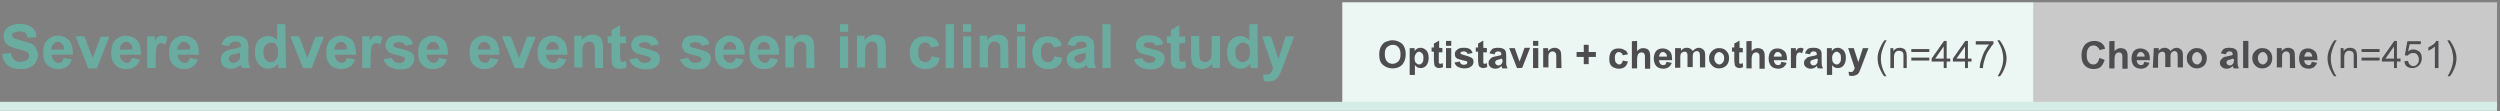 <?xml version="1.0" encoding="utf-8"?>
<!-- Generator: Adobe Illustrator 17.1.0, SVG Export Plug-In . SVG Version: 6.00 Build 0)  -->
<!DOCTYPE svg PUBLIC "-//W3C//DTD SVG 1.1//EN" "http://www.w3.org/Graphics/SVG/1.1/DTD/svg11.dtd">
<svg version="1.1" id="Layer_1" xmlns="http://www.w3.org/2000/svg" xmlns:xlink="http://www.w3.org/1999/xlink" x="0px" y="0px"
	 viewBox="0 0 764 34" enable-background="new 0 0 764 34" xml:space="preserve">
<rect x="0" y="0" width="764" height="34" fill="#808080" stroke="none"/>
<g>
	<line fill="none" x1="0" y1="31" x2="763.1" y2="31"/>
	<line fill="none" x1="0" y1="32.5" x2="621.6" y2="32.5"/>
	<line fill="none" x1="621.6" y1="29.1" x2="764" y2="29.1"/>
	<rect x="410.2" y="0.7" fill="#ECF6F2" width="211.3" height="31.9"/>
	<rect x="621.6" y="0.7" opacity="0.8" fill="#DBDBDC" enable-background="new    " width="141.5" height="31.9"/>
	<line fill="none" stroke="#D6ECE6" stroke-width="2.769" stroke-miterlimit="10" x1="0" y1="32.5" x2="763.1" y2="32.5"/>
	<g>
		<g enable-background="new    ">
			<path fill="#6BACA1" d="M0.7,16.5l2.6-0.3c0.2,0.8,0.5,1.5,0.9,2s1.1,0.7,2,0.7s1.5-0.2,2-0.6c0.5-0.4,0.7-0.8,0.7-1.3
				c0-0.3-0.1-0.6-0.3-0.8c-0.2-0.2-0.5-0.4-0.9-0.6c-0.3-0.1-1-0.3-2.2-0.6C4,14.6,3,14.2,2.3,13.7c-0.8-0.7-1.2-1.6-1.2-2.7
				c0-0.7,0.2-1.3,0.6-1.9s0.9-1,1.7-1.3C4.1,7.5,5,7.3,6,7.3c1.7,0,2.9,0.4,3.8,1.1c0.9,0.7,1.3,1.7,1.3,3l-2.7,0.1
				c-0.1-0.7-0.4-1.2-0.7-1.5C7.3,9.8,6.7,9.6,6,9.6S4.6,9.8,4.1,10c-0.2,0.1-0.4,0.4-0.4,0.7s0.1,0.6,0.4,0.8
				c0.4,0.3,1.1,0.6,2.5,0.9c1.4,0.4,2.2,0.7,2.9,0.9c0.7,0.3,1.1,0.7,1.5,1.4c0.4,0.6,0.6,1.3,0.6,2.2c0,0.7-0.2,1.5-0.7,2.2
				s-1,1.1-1.8,1.5c-0.7,0.4-1.8,0.5-2.9,0.5c-1.7,0-3-0.4-3.9-1.2C1.4,19.1,0.8,18,0.7,16.5z"/>
			<path fill="#6BACA1" d="M19.5,17.7l2.5,0.5c-0.4,0.9-0.8,1.7-1.6,2.2c-0.7,0.5-1.6,0.7-2.6,0.7c-1.7,0-2.9-0.6-3.7-1.7
				c-0.7-0.8-0.9-2-0.9-3.4c0-1.6,0.4-2.9,1.2-3.7s1.9-1.4,3.2-1.4c1.4,0,2.6,0.5,3.5,1.4c0.8,0.9,1.2,2.4,1.2,4.4h-6.5
				c0,0.7,0.2,1.3,0.7,1.8c0.5,0.5,0.9,0.7,1.5,0.7c0.4,0,0.7-0.1,1-0.4C19.1,18.6,19.3,18.2,19.5,17.7z M19.6,15.1
				c0-0.7-0.2-1.3-0.6-1.7c-0.4-0.4-0.8-0.6-1.3-0.6c-0.6,0-1,0.2-1.4,0.7c-0.4,0.5-0.6,0.9-0.6,1.7L19.6,15.1L19.6,15.1z"/>
			<path fill="#6BACA1" d="M27,20.8l-3.9-9.7h2.7l1.9,5l0.6,1.7c0.1-0.4,0.2-0.7,0.3-0.8c0.1-0.3,0.2-0.6,0.3-0.8l1.9-5h2.6
				l-3.8,9.7H27z"/>
			<path fill="#6BACA1" d="M40.3,17.7l2.5,0.5c-0.4,0.9-0.8,1.7-1.6,2.2c-0.7,0.5-1.6,0.7-2.6,0.7c-1.7,0-2.9-0.6-3.7-1.7
				c-0.7-0.8-0.9-2-0.9-3.4c0-1.6,0.4-2.9,1.2-3.7s1.9-1.4,3.2-1.4c1.4,0,2.6,0.5,3.5,1.4c0.8,0.9,1.2,2.4,1.2,4.4h-6.5
				c0,0.7,0.2,1.3,0.7,1.8c0.5,0.5,0.9,0.7,1.5,0.7c0.4,0,0.7-0.1,1-0.4C40,18.6,40.2,18.2,40.3,17.7z M40.5,15.1
				c0-0.7-0.2-1.3-0.6-1.7s-0.8-0.6-1.3-0.6c-0.6,0-1,0.2-1.4,0.7s-0.6,0.9-0.6,1.7L40.5,15.1L40.5,15.1z"/>
			<path fill="#6BACA1" d="M47.6,20.8H45v-9.7h2.3v1.4c0.4-0.7,0.7-1.1,1.1-1.3c0.3-0.2,0.7-0.3,1.1-0.3c0.6,0,1.1,0.2,1.7,0.5
				l-0.7,2.2c-0.5-0.3-0.8-0.4-1.2-0.4s-0.7,0.1-0.9,0.3c-0.3,0.2-0.5,0.6-0.6,1c-0.1,0.5-0.2,1.6-0.2,3.3L47.6,20.8L47.6,20.8z"/>
			<path fill="#6BACA1" d="M58,17.7l2.5,0.5c-0.4,0.9-0.8,1.7-1.6,2.2s-1.6,0.7-2.6,0.7c-1.7,0-2.9-0.6-3.7-1.7
				c-0.7-0.8-0.9-2-0.9-3.4c0-1.6,0.4-2.9,1.2-3.7c0.8-0.8,1.9-1.4,3.2-1.4c1.4,0,2.6,0.5,3.5,1.4c0.8,0.9,1.2,2.4,1.2,4.4h-6.5
				c0,0.7,0.2,1.3,0.7,1.8c0.5,0.5,0.9,0.7,1.5,0.7c0.4,0,0.7-0.1,1-0.4C57.7,18.5,57.9,18.2,58,17.7z M58.2,15.1
				c0-0.7-0.2-1.3-0.6-1.7c-0.4-0.4-0.8-0.6-1.4-0.6c-0.6,0-1,0.2-1.4,0.7s-0.6,0.9-0.6,1.7L58.2,15.1L58.2,15.1z"/>
			<path fill="#6BACA1" d="M70,14.1l-2.3-0.4c0.3-0.9,0.7-1.6,1.3-2.1c0.6-0.5,1.6-0.7,2.8-0.7c1.1,0,2,0.1,2.5,0.4
				c0.6,0.3,0.9,0.7,1.2,1c0.2,0.4,0.4,1.2,0.4,2.3v3c0,0.8,0,1.5,0.1,1.9c0.1,0.4,0.3,0.8,0.5,1.3H74c-0.1-0.2-0.2-0.5-0.3-0.7
				c0-0.2-0.1-0.3-0.1-0.3c-0.5,0.5-0.9,0.7-1.4,0.9s-1,0.3-1.6,0.3c-1,0-1.8-0.3-2.3-0.8c-0.6-0.6-0.8-1.2-0.8-2.1
				c0-0.6,0.1-1,0.4-1.5c0.3-0.5,0.7-0.7,1.1-1c0.5-0.2,1.1-0.5,2.1-0.6c1.2-0.2,2.1-0.5,2.5-0.7v-0.3c0-0.5-0.1-0.8-0.4-1
				c-0.3-0.2-0.7-0.3-1.4-0.3c-0.5,0-0.8,0.1-1,0.3C70.3,13.3,70.1,13.6,70,14.1z M73.4,16.1c-0.4,0.1-0.8,0.3-1.6,0.4
				c-0.7,0.1-1.2,0.3-1.4,0.5c-0.4,0.3-0.5,0.6-0.5,0.9c0,0.4,0.1,0.7,0.4,0.9c0.3,0.3,0.7,0.4,1,0.4c0.5,0,0.9-0.2,1.3-0.5
				c0.3-0.2,0.6-0.5,0.7-0.8c0.1-0.2,0.1-0.7,0.1-1.2V16.1L73.4,16.1z"/>
			<path fill="#6BACA1" d="M87.4,20.8H85v-1.4c-0.4,0.6-0.8,0.9-1.4,1.2C83.1,20.9,82.5,21,82,21c-1.1,0-2.1-0.5-2.9-1.3
				c-0.7-0.9-1.2-2.2-1.2-3.7c0-1.7,0.4-2.9,1.1-3.7s1.8-1.3,2.9-1.3c1.1,0,2.1,0.5,2.8,1.3V7.4h2.5L87.4,20.8L87.4,20.8z
				 M80.5,15.8c0,1,0.2,1.8,0.5,2.2c0.4,0.7,1,1,1.8,1c0.6,0,1.1-0.3,1.5-0.7c0.4-0.5,0.7-1.2,0.7-2.2c0-1.1-0.2-1.9-0.6-2.4
				c-0.4-0.6-0.9-0.7-1.6-0.7c-0.7,0-1.1,0.3-1.5,0.7C80.7,14.1,80.5,14.8,80.5,15.8z"/>
			<path fill="#6BACA1" d="M92.6,20.8l-3.9-9.7h2.7l1.9,5l0.6,1.7c0.2-0.4,0.2-0.7,0.3-0.8c0.1-0.3,0.2-0.6,0.3-0.8l1.9-5h2.6
				l-3.8,9.7C95,20.8,92.6,20.8,92.6,20.8z"/>
			<path fill="#6BACA1" d="M106,17.7l2.5,0.5c-0.4,0.9-0.8,1.7-1.6,2.2s-1.6,0.7-2.6,0.7c-1.7,0-2.9-0.6-3.7-1.7
				c-0.7-0.8-0.9-2-0.9-3.4c0-1.6,0.4-2.9,1.2-3.7s1.9-1.4,3.2-1.4c1.4,0,2.6,0.5,3.5,1.4c0.8,0.9,1.2,2.4,1.2,4.4h-6.5
				c0,0.7,0.2,1.3,0.7,1.8c0.4,0.5,0.9,0.7,1.5,0.7c0.4,0,0.7-0.1,1-0.4C105.7,18.5,105.8,18.2,106,17.7z M106.1,15.1
				c0-0.7-0.2-1.3-0.6-1.7s-0.8-0.6-1.3-0.6c-0.6,0-1,0.2-1.4,0.7s-0.6,0.9-0.6,1.7L106.1,15.1L106.1,15.1z"/>
			<path fill="#6BACA1" d="M113.2,20.8h-2.5v-9.7h2.3v1.4c0.4-0.7,0.7-1.1,1.1-1.3s0.7-0.3,1.1-0.3c0.6,0,1.1,0.2,1.7,0.5l-0.7,2.2
				c-0.5-0.3-0.8-0.4-1.2-0.4s-0.7,0.1-0.9,0.3c-0.3,0.2-0.5,0.6-0.6,1c-0.1,0.5-0.2,1.6-0.2,3.3L113.2,20.8L113.2,20.8z"/>
			<path fill="#6BACA1" d="M117.2,18.1l2.6-0.4c0.1,0.5,0.4,0.8,0.7,1.1c0.3,0.3,0.8,0.4,1.4,0.4c0.7,0,1.1-0.1,1.5-0.4
				c0.2-0.2,0.4-0.4,0.4-0.7c0-0.2-0.1-0.4-0.2-0.5c-0.1-0.1-0.4-0.3-0.8-0.4c-2.1-0.5-3.4-0.8-3.9-1.2c-0.7-0.6-1.1-1.2-1.1-2.2
				c0-0.8,0.4-1.6,1-2.2c0.7-0.6,1.7-0.8,3.1-0.8c1.3,0,2.3,0.2,3,0.7c0.7,0.5,1.1,1,1.3,2l-2.4,0.5c-0.1-0.4-0.3-0.7-0.6-0.8
				c-0.3-0.2-0.7-0.3-1.2-0.3c-0.7,0-1.1,0.1-1.5,0.3c-0.2,0.1-0.3,0.3-0.3,0.6c0,0.2,0.1,0.4,0.3,0.5c0.2,0.2,1,0.4,2.4,0.7
				c1.4,0.4,2.3,0.7,2.9,1.1s0.8,1.1,0.8,1.9c0,0.9-0.4,1.7-1.1,2.3c-0.7,0.7-1.9,0.9-3.3,0.9c-1.3,0-2.3-0.3-3.2-0.8
				C117.9,19.7,117.5,18.9,117.2,18.1z"/>
			<path fill="#6BACA1" d="M134.1,17.7l2.5,0.5c-0.4,0.9-0.8,1.7-1.6,2.2s-1.6,0.7-2.6,0.7c-1.7,0-2.9-0.6-3.7-1.7
				c-0.7-0.8-0.9-2-0.9-3.4c0-1.6,0.4-2.9,1.2-3.7s1.9-1.4,3.2-1.4c1.4,0,2.6,0.5,3.5,1.4c0.8,0.9,1.2,2.4,1.2,4.4h-6.5
				c0,0.7,0.2,1.3,0.7,1.8c0.5,0.5,0.9,0.7,1.5,0.7c0.4,0,0.7-0.1,1-0.4C133.9,18.5,134.1,18.2,134.1,17.7z M134.3,15.1
				c0-0.7-0.2-1.3-0.6-1.7c-0.4-0.4-0.8-0.6-1.3-0.6c-0.6,0-1,0.2-1.4,0.7c-0.4,0.5-0.6,0.9-0.6,1.7L134.3,15.1L134.3,15.1z"/>
			<path fill="#6BACA1" d="M149.8,17.7l2.5,0.5c-0.4,0.9-0.8,1.7-1.6,2.2s-1.6,0.7-2.6,0.7c-1.7,0-2.9-0.6-3.7-1.7
				c-0.7-0.8-0.9-2-0.9-3.4c0-1.6,0.4-2.9,1.2-3.7s1.9-1.4,3.2-1.4c1.4,0,2.6,0.5,3.5,1.4c0.8,0.9,1.2,2.4,1.2,4.4h-6.5
				c0,0.7,0.2,1.3,0.7,1.8c0.5,0.5,0.9,0.7,1.5,0.7c0.4,0,0.7-0.1,1-0.4C149.5,18.5,149.6,18.2,149.8,17.7z M149.9,15.1
				c0-0.7-0.2-1.3-0.6-1.7s-0.8-0.6-1.3-0.6c-0.6,0-1,0.2-1.4,0.7c-0.4,0.5-0.6,0.9-0.6,1.7L149.9,15.1L149.9,15.1z"/>
			<path fill="#6BACA1" d="M157.3,20.8l-3.9-9.7h2.7l1.9,5l0.6,1.7c0.1-0.4,0.2-0.7,0.3-0.8c0.1-0.3,0.2-0.6,0.3-0.8l1.9-5h2.6
				l-3.8,9.7C159.5,20.8,157.3,20.8,157.3,20.8z"/>
			<path fill="#6BACA1" d="M170.6,17.7l2.5,0.5c-0.4,0.9-0.8,1.7-1.6,2.2s-1.6,0.7-2.6,0.7c-1.7,0-2.9-0.6-3.7-1.7
				c-0.7-0.8-0.9-2-0.9-3.4c0-1.6,0.4-2.9,1.2-3.7s1.9-1.4,3.2-1.4c1.4,0,2.6,0.5,3.5,1.4c0.8,0.9,1.2,2.4,1.2,4.4h-6.5
				c0,0.7,0.2,1.3,0.7,1.8c0.5,0.5,0.9,0.7,1.5,0.7c0.4,0,0.7-0.1,1-0.4S170.5,18.2,170.6,17.7z M170.8,15.1c0-0.7-0.2-1.3-0.6-1.7
				s-0.8-0.6-1.3-0.6c-0.6,0-1,0.2-1.4,0.7c-0.4,0.5-0.6,0.9-0.6,1.7L170.8,15.1L170.8,15.1z"/>
			<path fill="#6BACA1" d="M184.3,20.8h-2.5v-5c0-1-0.1-1.7-0.2-2.1c-0.1-0.3-0.3-0.6-0.6-0.7s-0.6-0.3-0.9-0.3
				c-0.5,0-0.8,0.1-1.2,0.4c-0.4,0.3-0.6,0.6-0.7,0.9s-0.2,1.1-0.2,2.2v4.4h-2.5v-9.7h2.3v1.4c0.8-1.1,1.9-1.7,3.2-1.7
				c0.6,0,1.1,0.1,1.6,0.3c0.5,0.2,0.8,0.5,1,0.7s0.4,0.7,0.5,1.1c0.1,0.5,0.2,0.9,0.2,1.7L184.3,20.8L184.3,20.8z"/>
			<path fill="#6BACA1" d="M191.3,11.1v2.1h-1.8v3.9c0,0.7,0,1.2,0.1,1.4c0.1,0.2,0.1,0.3,0.2,0.3s0.3,0.1,0.5,0.1
				c0.3,0,0.6-0.1,1-0.3l0.2,2c-0.6,0.3-1.3,0.4-2.1,0.4c-0.5,0-0.8-0.1-1.2-0.2s-0.7-0.4-0.8-0.6c-0.2-0.2-0.3-0.6-0.4-1
				c-0.1-0.3-0.1-0.9-0.1-1.8v-4.2h-1.2v-2.1h1.2V9.2l2.6-1.5v3.5L191.3,11.1L191.3,11.1z"/>
			<path fill="#6BACA1" d="M192.3,18.1l2.6-0.4c0.1,0.5,0.4,0.8,0.7,1.1c0.3,0.3,0.8,0.4,1.4,0.4c0.7,0,1.1-0.1,1.5-0.4
				c0.2-0.2,0.4-0.4,0.4-0.7c0-0.2-0.1-0.4-0.2-0.5c-0.1-0.1-0.4-0.3-0.8-0.4c-2.1-0.5-3.4-0.8-3.9-1.2c-0.7-0.6-1.1-1.2-1.1-2.2
				c0-0.8,0.4-1.6,1-2.2s1.7-0.8,3.1-0.8c1.3,0,2.3,0.2,3,0.7c0.7,0.5,1.1,1,1.3,2l-2.4,0.5c-0.1-0.4-0.3-0.7-0.6-0.8
				c-0.3-0.2-0.7-0.3-1.2-0.3c-0.7,0-1.1,0.1-1.5,0.3c-0.2,0.1-0.3,0.3-0.3,0.6c0,0.2,0.1,0.4,0.3,0.5c0.2,0.2,1,0.4,2.4,0.7
				c1.4,0.4,2.3,0.7,2.9,1.1c0.6,0.5,0.8,1.1,0.8,1.9c0,0.9-0.4,1.7-1.1,2.3c-0.7,0.7-1.9,0.9-3.3,0.9c-1.3,0-2.3-0.3-3.2-0.8
				C193,19.7,192.5,18.9,192.3,18.1z"/>
			<path fill="#6BACA1" d="M207.8,18.1l2.6-0.4c0.1,0.5,0.4,0.8,0.7,1.1c0.3,0.3,0.8,0.4,1.4,0.4c0.7,0,1.1-0.1,1.5-0.4
				c0.2-0.2,0.4-0.4,0.4-0.7c0-0.2-0.1-0.4-0.2-0.5c-0.1-0.1-0.4-0.3-0.8-0.4c-2.1-0.5-3.4-0.8-3.9-1.2c-0.7-0.6-1.1-1.2-1.1-2.2
				c0-0.8,0.4-1.6,1-2.2s1.7-0.8,3.1-0.8c1.3,0,2.3,0.2,3,0.7c0.7,0.5,1.1,1,1.3,2l-2.4,0.5c-0.1-0.4-0.3-0.7-0.6-0.8
				c-0.3-0.2-0.7-0.3-1.2-0.3c-0.7,0-1.1,0.1-1.5,0.3c-0.2,0.1-0.3,0.3-0.3,0.6c0,0.2,0.1,0.4,0.3,0.5c0.2,0.2,1,0.4,2.4,0.7
				c1.4,0.4,2.3,0.7,2.9,1.1c0.6,0.5,0.8,1.1,0.8,1.9c0,0.9-0.4,1.7-1.1,2.3c-0.7,0.7-1.9,0.9-3.3,0.9c-1.3,0-2.3-0.3-3.2-0.8
				C208.6,19.7,208.1,18.9,207.8,18.1z"/>
			<path fill="#6BACA1" d="M224.8,17.7l2.5,0.5c-0.4,0.9-0.8,1.7-1.6,2.2s-1.6,0.7-2.6,0.7c-1.7,0-2.9-0.6-3.7-1.7
				c-0.7-0.8-0.9-2-0.9-3.4c0-1.6,0.4-2.9,1.2-3.7s1.9-1.4,3.2-1.4c1.4,0,2.6,0.5,3.5,1.4c0.8,0.9,1.2,2.4,1.2,4.4H221
				c0,0.7,0.2,1.3,0.7,1.8c0.5,0.5,0.9,0.7,1.5,0.7c0.4,0,0.7-0.1,1-0.4C224.5,18.5,224.7,18.2,224.8,17.7z M225,15.1
				c0-0.7-0.2-1.3-0.6-1.7c-0.4-0.4-0.8-0.6-1.3-0.6c-0.6,0-1,0.2-1.4,0.7c-0.4,0.5-0.6,0.9-0.6,1.7L225,15.1L225,15.1z"/>
			<path fill="#6BACA1" d="M235.3,17.7l2.5,0.5c-0.4,0.9-0.8,1.7-1.6,2.2c-0.7,0.5-1.6,0.7-2.6,0.7c-1.7,0-2.9-0.6-3.7-1.7
				c-0.7-0.8-0.9-2-0.9-3.4c0-1.6,0.4-2.9,1.2-3.7s1.9-1.4,3.2-1.4c1.4,0,2.6,0.5,3.5,1.4c0.8,0.9,1.2,2.4,1.2,4.4h-6.5
				c0,0.7,0.2,1.3,0.7,1.8c0.5,0.5,0.9,0.7,1.5,0.7c0.4,0,0.7-0.1,1-0.4S235.1,18.2,235.3,17.7z M235.4,15.1c0-0.7-0.2-1.3-0.6-1.7
				c-0.4-0.4-0.8-0.6-1.3-0.6c-0.6,0-1,0.2-1.4,0.7s-0.6,0.9-0.6,1.7L235.4,15.1L235.4,15.1z"/>
			<path fill="#6BACA1" d="M248.9,20.8h-2.5v-5c0-1-0.1-1.7-0.2-2.1c-0.1-0.4-0.3-0.6-0.6-0.7c-0.3-0.2-0.6-0.3-0.9-0.3
				c-0.5,0-0.8,0.1-1.2,0.4c-0.4,0.3-0.6,0.6-0.7,0.9c-0.2,0.4-0.2,1.1-0.2,2.2v4.4H240v-9.7h2.3v1.4c0.8-1.1,1.9-1.7,3.2-1.7
				c0.6,0,1.1,0.1,1.6,0.3c0.5,0.2,0.8,0.5,1,0.7c0.2,0.3,0.4,0.7,0.5,1.1c0.1,0.4,0.2,0.9,0.2,1.7L248.9,20.8L248.9,20.8z"/>
			<path fill="#6BACA1" d="M256.7,9.8V7.4h2.5v2.3H256.7z M256.7,20.8v-9.7h2.5v9.7H256.7z"/>
			<path fill="#6BACA1" d="M270.7,20.8h-2.5v-5c0-1-0.1-1.7-0.2-2.1c-0.1-0.4-0.3-0.6-0.6-0.7c-0.3-0.2-0.6-0.3-0.9-0.3
				c-0.5,0-0.8,0.1-1.2,0.4c-0.4,0.3-0.6,0.6-0.7,0.9s-0.2,1.1-0.2,2.2v4.4h-2.5v-9.7h2.3v1.4c0.8-1.1,1.9-1.7,3.2-1.7
				c0.6,0,1.1,0.1,1.6,0.3c0.5,0.2,0.8,0.5,1,0.7s0.4,0.7,0.5,1.1c0.1,0.4,0.2,0.9,0.2,1.7L270.7,20.8L270.7,20.8z"/>
			<path fill="#6BACA1" d="M287,14l-2.5,0.5c-0.1-0.5-0.3-0.8-0.6-1.1s-0.7-0.4-1.2-0.4c-0.7,0-1.1,0.2-1.5,0.7s-0.6,1.2-0.6,2.2
				c0,1.1,0.2,2,0.6,2.4s0.9,0.7,1.6,0.7c0.5,0,0.8-0.1,1.2-0.4c0.4-0.3,0.6-0.7,0.7-1.4l2.5,0.5c-0.3,1.1-0.7,2.1-1.5,2.6
				c-0.7,0.6-1.8,0.8-3,0.8c-1.4,0-2.5-0.5-3.4-1.3c-0.8-0.9-1.3-2.2-1.3-3.7s0.5-2.8,1.3-3.7c0.8-0.9,2-1.3,3.5-1.3
				c1.2,0,2.2,0.3,2.8,0.7C286.3,12.3,286.8,12.9,287,14z"/>
			<path fill="#6BACA1" d="M289,20.8V7.4h2.5v13.4H289z"/>
			<path fill="#6BACA1" d="M294.3,9.8V7.4h2.5v2.3H294.3z M294.3,20.8v-9.7h2.5v9.7H294.3z"/>
			<path fill="#6BACA1" d="M308.2,20.8h-2.5v-5c0-1-0.1-1.7-0.2-2.1c-0.1-0.4-0.3-0.6-0.6-0.7c-0.3-0.2-0.6-0.3-0.9-0.3
				c-0.5,0-0.8,0.1-1.2,0.4c-0.4,0.3-0.6,0.6-0.7,0.9s-0.2,1.1-0.2,2.2v4.4h-2.5v-9.7h2.3v1.4c0.8-1.1,1.9-1.7,3.2-1.7
				c0.6,0,1.1,0.1,1.6,0.3c0.5,0.2,0.8,0.5,1,0.7s0.4,0.7,0.5,1.1c0.1,0.4,0.1,0.9,0.1,1.7L308.2,20.8L308.2,20.8z"/>
			<path fill="#6BACA1" d="M310.8,9.8V7.4h2.5v2.3H310.8z M310.8,20.8v-9.7h2.5v9.7H310.8z"/>
			<path fill="#6BACA1" d="M324.5,14l-2.5,0.5c-0.1-0.5-0.3-0.8-0.6-1.1c-0.3-0.3-0.7-0.4-1.2-0.4c-0.7,0-1.1,0.2-1.5,0.7
				c-0.4,0.5-0.6,1.2-0.6,2.2c0,1.1,0.2,2,0.6,2.4c0.4,0.5,0.9,0.7,1.6,0.7c0.5,0,0.8-0.1,1.2-0.4c0.4-0.3,0.6-0.7,0.7-1.4l2.5,0.5
				c-0.3,1.1-0.7,2.1-1.5,2.6c-0.7,0.6-1.8,0.8-3,0.8c-1.4,0-2.5-0.5-3.4-1.3c-0.8-0.9-1.3-2.2-1.3-3.7s0.5-2.8,1.3-3.7
				c0.8-0.9,2-1.3,3.5-1.3c1.2,0,2.2,0.3,2.8,0.7C323.8,12.3,324.3,12.9,324.5,14z"/>
			<path fill="#6BACA1" d="M328.5,14.1l-2.3-0.4c0.3-0.9,0.7-1.6,1.3-2.1c0.6-0.5,1.6-0.7,2.8-0.7c1.1,0,2,0.1,2.5,0.4
				s0.9,0.7,1.2,1c0.2,0.4,0.4,1.2,0.4,2.3v3c0,0.8,0,1.5,0.1,1.9c0.1,0.4,0.3,0.8,0.5,1.3h-2.5c-0.1-0.2-0.2-0.5-0.3-0.7
				c0-0.2-0.1-0.3-0.1-0.3c-0.5,0.5-0.9,0.7-1.4,0.9s-1,0.3-1.6,0.3c-1,0-1.8-0.3-2.3-0.8c-0.6-0.6-0.8-1.2-0.8-2.1
				c0-0.6,0.1-1,0.4-1.5c0.3-0.5,0.7-0.7,1.1-1c0.5-0.2,1.1-0.5,2.1-0.6c1.2-0.2,2.1-0.5,2.5-0.7v-0.3c0-0.5-0.1-0.8-0.4-1
				c-0.3-0.2-0.7-0.3-1.4-0.3c-0.5,0-0.8,0.1-1,0.3C328.8,13.3,328.6,13.6,328.5,14.1z M331.8,16.1c-0.4,0.1-0.8,0.3-1.6,0.4
				c-0.7,0.2-1.2,0.3-1.4,0.5c-0.4,0.3-0.5,0.6-0.5,0.9c0,0.4,0.1,0.7,0.4,0.9c0.3,0.3,0.7,0.4,1,0.4c0.5,0,0.9-0.2,1.3-0.5
				c0.3-0.2,0.6-0.5,0.7-0.8c0.1-0.2,0.1-0.7,0.1-1.2V16.1L331.8,16.1z"/>
			<path fill="#6BACA1" d="M336.9,20.8V7.4h2.5v13.4H336.9z"/>
			<path fill="#6BACA1" d="M346.5,18.1l2.6-0.4c0.1,0.5,0.4,0.8,0.7,1.1c0.4,0.3,0.8,0.4,1.4,0.4c0.7,0,1.1-0.1,1.5-0.4
				c0.2-0.2,0.4-0.4,0.4-0.7c0-0.2-0.1-0.4-0.2-0.5s-0.4-0.3-0.8-0.4c-2.1-0.5-3.4-0.8-3.9-1.2c-0.7-0.6-1.1-1.2-1.1-2.2
				c0-0.8,0.4-1.6,1-2.2c0.7-0.6,1.7-0.8,3.1-0.8c1.3,0,2.3,0.2,3,0.7c0.7,0.5,1.1,1,1.3,2l-2.4,0.5c-0.1-0.4-0.3-0.7-0.6-0.8
				c-0.3-0.2-0.7-0.3-1.2-0.3c-0.7,0-1.1,0.1-1.5,0.3c-0.2,0.1-0.3,0.3-0.3,0.6c0,0.2,0.1,0.4,0.3,0.5c0.2,0.2,1,0.4,2.4,0.7
				c1.4,0.3,2.3,0.7,2.9,1.1c0.6,0.5,0.8,1.1,0.8,1.9c0,0.9-0.4,1.7-1.1,2.3s-1.9,0.9-3.3,0.9c-1.3,0-2.3-0.3-3.2-0.8
				C347.2,19.7,346.7,18.9,346.5,18.1z"/>
			<path fill="#6BACA1" d="M362.2,11.1v2.1h-1.8v3.9c0,0.7,0,1.2,0.1,1.4c0.1,0.2,0.1,0.3,0.2,0.3s0.3,0.1,0.5,0.1
				c0.3,0,0.6-0.1,1-0.3l0.2,2c-0.6,0.3-1.3,0.4-2.1,0.4c-0.5,0-0.8-0.1-1.2-0.2c-0.4-0.2-0.7-0.4-0.8-0.6c-0.2-0.3-0.3-0.6-0.4-1
				c-0.1-0.3-0.1-0.9-0.1-1.8v-4.2h-1.2v-2.1h1.2V9.2l2.6-1.5v3.5L362.2,11.1L362.2,11.1z"/>
			<path fill="#6BACA1" d="M370.5,20.8v-1.4c-0.4,0.6-0.8,0.9-1.4,1.2c-0.6,0.3-1.2,0.5-1.8,0.5c-0.7,0-1.2-0.2-1.8-0.5
				c-0.6-0.3-0.9-0.7-1.1-1.2c-0.2-0.6-0.4-1.2-0.4-2.2v-6.2h2.5v4.5c0,1.4,0.1,2.2,0.2,2.5c0.1,0.3,0.3,0.6,0.6,0.7
				c0.3,0.2,0.6,0.3,0.9,0.3c0.5,0,0.8-0.1,1.2-0.4s0.6-0.6,0.7-0.9c0.1-0.4,0.2-1.2,0.2-2.6v-4.1h2.5v9.7L370.5,20.8L370.5,20.8z"
				/>
			<path fill="#6BACA1" d="M384.4,20.8h-2.3v-1.4c-0.4,0.6-0.8,0.9-1.4,1.2c-0.6,0.3-1.1,0.4-1.6,0.4c-1.1,0-2.1-0.5-2.9-1.3
				c-0.8-0.9-1.2-2.2-1.2-3.7c0-1.7,0.4-2.9,1.1-3.7c0.7-0.8,1.8-1.3,2.9-1.3c1.1,0,2.1,0.5,2.8,1.3V7.4h2.5L384.4,20.8L384.4,20.8z
				 M377.5,15.8c0,1,0.1,1.8,0.5,2.2c0.4,0.7,1,1,1.8,1c0.6,0,1.1-0.3,1.5-0.7c0.4-0.5,0.7-1.2,0.7-2.2c0-1.1-0.2-1.9-0.6-2.4
				c-0.4-0.5-0.9-0.7-1.5-0.7c-0.7,0-1.1,0.3-1.5,0.7C377.8,14.1,377.5,14.8,377.5,15.8z"/>
			<path fill="#6BACA1" d="M385.7,11.1h2.7l2.3,6.9l2.2-6.9h2.6l-3.5,9.4l-0.7,1.7c-0.2,0.6-0.5,1-0.7,1.3s-0.5,0.6-0.7,0.7
				c-0.3,0.2-0.6,0.4-0.9,0.5s-0.8,0.2-1.3,0.2s-0.9-0.1-1.5-0.2l-0.2-2c0.4,0.1,0.7,0.1,1.1,0.1c0.6,0,1-0.2,1.3-0.6
				c0.3-0.4,0.5-0.8,0.7-1.3L385.7,11.1z"/>
		</g>
	</g>
	<g enable-background="new    ">
		<path fill="#4D4D4F" d="M421.5,16.7c0-0.8,0.1-1.6,0.4-2.2c0.2-0.5,0.5-0.8,0.7-1.1c0.4-0.4,0.7-0.6,1.1-0.7
			c0.6-0.2,1.1-0.4,1.8-0.4c1.2,0,2.2,0.4,3,1.1c0.7,0.7,1.1,1.8,1.1,3.2c0,1.3-0.4,2.4-1.1,3.2c-0.7,0.7-1.7,1.1-2.9,1.1
			c-1.2,0-2.2-0.4-3-1.1C421.7,19,421.5,18,421.5,16.7z M423.2,16.6c0,0.9,0.2,1.7,0.7,2.2s1,0.7,1.7,0.7c0.7,0,1.2-0.3,1.7-0.7
			c0.5-0.5,0.7-1.2,0.7-2.2s-0.2-1.7-0.7-2.2c-0.4-0.5-0.9-0.7-1.7-0.7c-0.7,0-1.2,0.3-1.7,0.7C423.3,14.9,423.2,15.7,423.2,16.6z"
			/>
		<path fill="#4D4D4F" d="M430.8,14.7h1.5v0.9c0.2-0.3,0.5-0.6,0.7-0.7c0.4-0.2,0.7-0.3,1.1-0.3c0.7,0,1.3,0.3,1.8,0.8
			c0.5,0.6,0.7,1.3,0.7,2.3s-0.3,1.8-0.7,2.3c-0.5,0.6-1.1,0.8-1.8,0.8c-0.4,0-0.7-0.1-0.9-0.2s-0.6-0.4-0.8-0.7v3h-1.6V14.7z
			 M432.3,17.7c0,0.7,0.1,1.2,0.4,1.5c0.3,0.3,0.6,0.5,1,0.5c0.4,0,0.7-0.2,0.9-0.5c0.3-0.3,0.4-0.7,0.4-1.5c0-0.7-0.1-1.1-0.4-1.4
			c-0.3-0.3-0.6-0.5-0.9-0.5c-0.4,0-0.7,0.2-0.9,0.5C432.5,16.7,432.3,17.1,432.3,17.7z"/>
		<path fill="#4D4D4F" d="M440.8,14.7V16h-1.1v2.4c0,0.5,0,0.7,0,0.8s0.1,0.2,0.2,0.2c0.1,0.1,0.2,0.1,0.3,0.1
			c0.2,0,0.4-0.1,0.7-0.2l0.1,1.2c-0.4,0.2-0.8,0.3-1.3,0.3c-0.3,0-0.6-0.1-0.7-0.2c-0.2-0.1-0.4-0.2-0.5-0.4
			c-0.1-0.2-0.2-0.4-0.2-0.7c0-0.2-0.1-0.6-0.1-1.1v-2.6h-0.7v-1.3h0.7v-1.2l1.6-0.9v2.2L440.8,14.7L440.8,14.7z"/>
		<path fill="#4D4D4F" d="M441.9,14v-1.5h1.6V14H441.9z M441.9,20.8v-6.1h1.6v6.1H441.9z"/>
		<path fill="#4D4D4F" d="M444.5,19.1l1.6-0.3c0.1,0.3,0.2,0.6,0.4,0.7c0.2,0.2,0.5,0.3,0.8,0.3s0.7-0.1,0.9-0.2
			c0.1-0.1,0.2-0.3,0.2-0.5c0-0.1,0-0.2-0.1-0.3s-0.3-0.2-0.6-0.2c-1.3-0.3-2.2-0.6-2.4-0.7c-0.5-0.3-0.7-0.7-0.7-1.4
			c0-0.6,0.2-0.9,0.7-1.3c0.4-0.4,1-0.6,2-0.6c0.8,0,1.4,0.1,1.9,0.4c0.4,0.3,0.7,0.7,0.8,1.2l-1.5,0.3c-0.1-0.3-0.2-0.4-0.4-0.6
			c-0.2-0.1-0.5-0.2-0.7-0.2c-0.5,0-0.7,0.1-0.9,0.2c-0.1,0.1-0.2,0.2-0.2,0.3c0,0.1,0.1,0.2,0.2,0.3c0.2,0.1,0.7,0.3,1.5,0.5
			c0.8,0.2,1.4,0.5,1.8,0.7c0.4,0.3,0.5,0.7,0.5,1.2c0,0.6-0.2,1-0.7,1.4c-0.5,0.4-1.1,0.6-2.1,0.6c-0.8,0-1.5-0.2-2-0.5
			C445,20.2,444.7,19.7,444.5,19.1z"/>
		<path fill="#4D4D4F" d="M454.4,14.7V16h-1.1v2.4c0,0.5,0,0.7,0,0.8s0.1,0.2,0.1,0.2c0.1,0.1,0.2,0.1,0.3,0.1
			c0.2,0,0.4-0.1,0.7-0.2l0.1,1.2c-0.4,0.2-0.8,0.3-1.3,0.3c-0.3,0-0.6-0.1-0.7-0.2c-0.2-0.1-0.4-0.2-0.5-0.4
			c-0.1-0.2-0.2-0.4-0.2-0.7c0-0.2-0.1-0.6-0.1-1.1v-2.6h-0.7v-1.3h0.7v-1.2l1.6-0.9v2.2L454.4,14.7L454.4,14.7z"/>
		<path fill="#4D4D4F" d="M456.7,16.6l-1.5-0.3c0.2-0.6,0.5-1,0.8-1.3c0.4-0.3,1-0.4,1.8-0.4c0.7,0,1.2,0.1,1.6,0.3
			c0.4,0.2,0.6,0.4,0.7,0.7c0.1,0.3,0.2,0.7,0.2,1.4v1.9c0,0.6,0,0.9,0.1,1.2c0.1,0.3,0.2,0.6,0.3,0.8h-1.6c0-0.1-0.1-0.3-0.2-0.5
			c0-0.1,0-0.2-0.1-0.2c-0.3,0.3-0.6,0.5-0.8,0.6c-0.3,0.1-0.7,0.2-1,0.2c-0.7,0-1.1-0.2-1.5-0.5c-0.4-0.4-0.6-0.7-0.6-1.3
			c0-0.4,0.1-0.7,0.3-0.9c0.2-0.3,0.4-0.5,0.7-0.7c0.3-0.2,0.7-0.3,1.3-0.4c0.7-0.1,1.3-0.3,1.6-0.4v-0.2c0-0.3-0.1-0.6-0.2-0.7
			c-0.2-0.1-0.5-0.2-0.8-0.2c-0.3,0-0.5,0.1-0.7,0.2C456.9,16.1,456.8,16.3,456.7,16.6z M458.9,17.9c-0.2,0.1-0.6,0.2-0.9,0.3
			c-0.5,0.1-0.7,0.2-0.8,0.3c-0.2,0.2-0.3,0.4-0.3,0.6c0,0.2,0.1,0.4,0.3,0.6c0.2,0.2,0.4,0.3,0.7,0.3c0.3,0,0.6-0.1,0.8-0.3
			c0.2-0.2,0.3-0.3,0.4-0.6c0-0.1,0.1-0.4,0.1-0.7L458.9,17.9L458.9,17.9z"/>
		<path fill="#4D4D4F" d="M463.6,20.8l-2.4-6.1h1.7l1.1,3.1l0.4,1c0.1-0.3,0.2-0.5,0.2-0.6c0.1-0.2,0.1-0.4,0.2-0.5l1.1-3.1h1.7
			l-2.4,6.1C465.1,20.8,463.6,20.8,463.6,20.8z"/>
		<path fill="#4D4D4F" d="M468.5,14v-1.5h1.6V14H468.5z M468.5,20.8v-6.1h1.6v6.1H468.5z"/>
		<path fill="#4D4D4F" d="M477.2,20.8h-1.6v-3.1c0-0.7,0-1-0.1-1.3c-0.1-0.2-0.2-0.4-0.4-0.5c-0.2-0.1-0.4-0.2-0.6-0.2
			c-0.3,0-0.6,0.1-0.7,0.2c-0.2,0.2-0.4,0.4-0.5,0.6c-0.1,0.3-0.1,0.7-0.1,1.4v2.7h-1.6v-5.9h1.5v0.9c0.6-0.7,1.2-1,2-1
			c0.4,0,0.7,0.1,0.9,0.2c0.3,0.1,0.5,0.3,0.7,0.5c0.2,0.2,0.3,0.5,0.3,0.7c0.1,0.3,0.1,0.6,0.1,1L477.2,20.8L477.2,20.8z"/>
		<path fill="#4D4D4F" d="M484,19.6v-2.2h-2.2v-1.5h2.2v-2.2h1.5v2.2h2.2v1.5h-2.2v2.2C485.4,19.6,484,19.6,484,19.6z"/>
		<path fill="#4D4D4F" d="M497.5,16.6l-1.6,0.3c-0.1-0.3-0.2-0.6-0.4-0.7c-0.2-0.2-0.5-0.3-0.7-0.3c-0.4,0-0.7,0.1-0.9,0.4
			c-0.3,0.3-0.4,0.7-0.4,1.4c0,0.7,0.1,1.2,0.4,1.5c0.3,0.3,0.6,0.5,0.9,0.5c0.3,0,0.6-0.1,0.7-0.3s0.4-0.5,0.4-0.9l1.6,0.3
			c-0.2,0.7-0.5,1.3-0.9,1.6c-0.5,0.4-1.1,0.6-1.9,0.6c-0.8,0-1.6-0.3-2.2-0.8c-0.6-0.6-0.7-1.3-0.7-2.3s0.3-1.8,0.7-2.3
			c0.6-0.6,1.2-0.8,2.2-0.8c0.7,0,1.3,0.2,1.8,0.5C496.9,15.4,497.3,15.9,497.5,16.6z"/>
		<path fill="#4D4D4F" d="M500.3,12.5v3.1c0.6-0.6,1.1-0.9,1.9-0.9c0.4,0,0.7,0.1,1,0.2c0.3,0.1,0.6,0.3,0.7,0.6
			c0.2,0.2,0.3,0.5,0.3,0.7c0.1,0.3,0.1,0.7,0.1,1.2v3.6h-1.6v-3.2c0-0.7,0-1-0.1-1.2c-0.1-0.2-0.2-0.3-0.3-0.4
			c-0.2-0.1-0.4-0.2-0.6-0.2c-0.3,0-0.5,0.1-0.7,0.2c-0.2,0.1-0.4,0.3-0.5,0.6s-0.2,0.7-0.2,1.1v3h-1.6v-8.3L500.3,12.5L500.3,12.5z
			"/>
		<path fill="#4D4D4F" d="M509.3,18.9l1.6,0.3c-0.2,0.6-0.6,1-0.9,1.3c-0.5,0.3-1,0.5-1.7,0.5c-1,0-1.9-0.4-2.3-1
			c-0.4-0.6-0.6-1.2-0.6-2.1c0-1,0.3-1.8,0.7-2.3c0.6-0.6,1.2-0.8,2-0.8c0.9,0,1.6,0.3,2.2,0.9c0.6,0.6,0.7,1.5,0.7,2.7h-4
			c0,0.5,0.2,0.8,0.4,1.1c0.2,0.3,0.6,0.4,0.9,0.4c0.3,0,0.5-0.1,0.7-0.2C509.1,19.4,509.2,19.2,509.3,18.9z M509.4,17.3
			c0-0.5-0.1-0.8-0.4-1c-0.2-0.3-0.5-0.4-0.8-0.4s-0.7,0.1-0.8,0.4c-0.2,0.3-0.4,0.6-0.4,1H509.4L509.4,17.3z"/>
		<path fill="#4D4D4F" d="M512.2,14.7h1.5v0.8c0.6-0.7,1.1-0.9,1.9-0.9c0.4,0,0.7,0.1,1,0.3c0.3,0.2,0.6,0.4,0.7,0.7
			c0.3-0.3,0.6-0.6,0.8-0.7c0.3-0.2,0.7-0.3,1-0.3c0.5,0,0.8,0.1,1.1,0.3c0.3,0.2,0.6,0.5,0.7,0.7c0.1,0.3,0.2,0.7,0.2,1.2v3.8h-1.6
			v-3.5c0-0.6-0.1-1-0.2-1.1c-0.2-0.2-0.4-0.4-0.7-0.4c-0.2,0-0.5,0.1-0.7,0.2c-0.2,0.1-0.4,0.4-0.5,0.6c-0.1,0.3-0.1,0.7-0.1,1.2
			v2.9h-1.6v-3.1c0-0.6,0-0.9-0.1-1.1c-0.1-0.2-0.2-0.3-0.3-0.4c-0.1-0.1-0.3-0.1-0.5-0.1c-0.3,0-0.5,0.1-0.7,0.2s-0.4,0.3-0.5,0.6
			c-0.1,0.3-0.1,0.7-0.1,1.2v2.9h-1.6V14.7L512.2,14.7z"/>
		<path fill="#4D4D4F" d="M522.3,17.7c0-0.6,0.1-1,0.4-1.5c0.3-0.5,0.7-0.8,1.1-1.1c0.5-0.3,1-0.4,1.6-0.4c0.9,0,1.7,0.3,2.2,0.9
			c0.6,0.6,0.8,1.3,0.8,2.2c0,0.9-0.3,1.7-0.8,2.2s-1.3,0.9-2.2,0.9c-0.6,0-1.1-0.1-1.6-0.4c-0.5-0.3-0.8-0.7-1.1-1.1
			C522.4,19,522.3,18.4,522.3,17.7z M523.9,17.8c0,0.6,0.1,1,0.5,1.4c0.3,0.3,0.7,0.5,1,0.5c0.4,0,0.7-0.2,1-0.5
			c0.3-0.3,0.5-0.7,0.5-1.4c0-0.6-0.1-1-0.5-1.4c-0.3-0.3-0.7-0.5-1-0.5c-0.4,0-0.7,0.2-1,0.5C524.1,16.7,523.9,17.2,523.9,17.8z"/>
		<path fill="#4D4D4F" d="M532.6,14.7V16h-1.1v2.4c0,0.5,0,0.7,0,0.8s0.1,0.2,0.1,0.2c0.1,0.1,0.2,0.1,0.3,0.1
			c0.2,0,0.4-0.1,0.7-0.2l0.1,1.2c-0.4,0.2-0.7,0.3-1.2,0.3c-0.3,0-0.6-0.1-0.7-0.2s-0.4-0.2-0.5-0.4c-0.1-0.2-0.2-0.4-0.2-0.7
			c0-0.2-0.1-0.6-0.1-1.1v-2.6h-0.7v-1.3h0.7v-1.2l1.6-0.9v2.2L532.6,14.7L532.6,14.7z"/>
		<path fill="#4D4D4F" d="M535.3,12.5v3.1c0.6-0.6,1.1-0.9,1.9-0.9c0.4,0,0.7,0.1,1,0.2c0.3,0.1,0.6,0.3,0.7,0.6
			c0.2,0.2,0.3,0.5,0.3,0.7c0.1,0.3,0.1,0.7,0.1,1.2v3.6h-1.6v-3.2c0-0.7,0-1-0.1-1.2c-0.1-0.2-0.2-0.3-0.3-0.4
			c-0.1-0.1-0.4-0.2-0.6-0.2c-0.3,0-0.5,0.1-0.7,0.2c-0.2,0.1-0.4,0.3-0.5,0.6c-0.1,0.3-0.2,0.7-0.2,1.1v3h-1.6v-8.3L535.3,12.5
			L535.3,12.5z"/>
		<path fill="#4D4D4F" d="M544.4,18.9l1.6,0.3c-0.2,0.6-0.6,1-0.9,1.3c-0.5,0.3-1,0.5-1.7,0.5c-1,0-1.9-0.4-2.3-1
			c-0.4-0.6-0.6-1.2-0.6-2.1c0-1,0.3-1.8,0.7-2.3c0.6-0.6,1.2-0.8,2-0.8c0.9,0,1.6,0.3,2.2,0.9c0.6,0.6,0.7,1.5,0.7,2.7h-4
			c0,0.5,0.2,0.8,0.4,1.1c0.2,0.3,0.6,0.4,0.9,0.4c0.3,0,0.5-0.1,0.7-0.2C544.2,19.4,544.3,19.2,544.4,18.9z M544.5,17.3
			c0-0.5-0.1-0.8-0.4-1c-0.2-0.3-0.5-0.4-0.8-0.4s-0.7,0.1-0.8,0.4c-0.2,0.3-0.4,0.6-0.4,1H544.5L544.5,17.3z"/>
		<path fill="#4D4D4F" d="M548.9,20.8h-1.6v-6.1h1.5v0.9c0.3-0.4,0.5-0.7,0.7-0.8c0.2-0.1,0.5-0.2,0.7-0.2c0.4,0,0.7,0.1,1,0.3
			l-0.5,1.4c-0.3-0.2-0.6-0.3-0.7-0.3s-0.4,0.1-0.6,0.2s-0.3,0.4-0.4,0.7c-0.1,0.3-0.1,1-0.1,2.1V20.8L548.9,20.8z"/>
		<path fill="#4D4D4F" d="M553.1,16.6l-1.5-0.3c0.2-0.6,0.5-1,0.8-1.3c0.4-0.3,1-0.4,1.8-0.4s1.2,0.1,1.6,0.3s0.6,0.4,0.7,0.7
			c0.2,0.3,0.2,0.7,0.2,1.4v1.9c0,0.6,0,0.9,0.1,1.2c0.1,0.3,0.2,0.6,0.3,0.8h-1.6c0-0.1-0.1-0.3-0.2-0.5c0-0.1,0-0.2-0.1-0.2
			c-0.3,0.3-0.6,0.5-0.8,0.6c-0.3,0.1-0.7,0.2-1,0.2c-0.7,0-1.1-0.2-1.5-0.5c-0.4-0.3-0.6-0.7-0.6-1.3c0-0.4,0.1-0.7,0.3-0.9
			s0.4-0.5,0.7-0.7c0.3-0.2,0.7-0.3,1.3-0.4c0.7-0.1,1.3-0.3,1.6-0.4v-0.2c0-0.3-0.1-0.6-0.2-0.7c-0.2-0.1-0.5-0.2-0.8-0.2
			c-0.3,0-0.5,0.1-0.7,0.2C553.4,16.1,553.2,16.3,553.1,16.6z M555.2,17.9c-0.2,0.1-0.6,0.2-0.9,0.3c-0.5,0.1-0.7,0.2-0.8,0.3
			c-0.2,0.2-0.3,0.4-0.3,0.6c0,0.2,0.1,0.4,0.3,0.6c0.2,0.2,0.4,0.3,0.7,0.3s0.6-0.1,0.8-0.3c0.2-0.2,0.3-0.3,0.4-0.6
			c0-0.1,0.1-0.4,0.1-0.7v-0.4H555.2z"/>
		<path fill="#4D4D4F" d="M558.3,14.7h1.5v0.9c0.2-0.3,0.5-0.6,0.7-0.7c0.3-0.2,0.7-0.3,1.1-0.3c0.7,0,1.3,0.3,1.8,0.8
			c0.5,0.6,0.7,1.3,0.7,2.3s-0.3,1.8-0.7,2.3c-0.5,0.6-1.1,0.8-1.8,0.8c-0.4,0-0.7-0.1-0.9-0.2c-0.3-0.1-0.6-0.4-0.8-0.7v3h-1.6
			L558.3,14.7L558.3,14.7z M559.9,17.7c0,0.7,0.1,1.2,0.4,1.5c0.3,0.3,0.6,0.5,1,0.5c0.4,0,0.7-0.2,0.9-0.5c0.3-0.3,0.4-0.7,0.4-1.5
			c0-0.7-0.1-1.1-0.4-1.4c-0.3-0.3-0.6-0.5-0.9-0.5c-0.4,0-0.7,0.2-0.9,0.5C560,16.7,559.9,17.1,559.9,17.7z"/>
		<path fill="#4D4D4F" d="M564.8,14.7h1.7l1.4,4.3l1.4-4.3h1.7l-2.2,5.8l-0.4,1c-0.1,0.4-0.3,0.7-0.4,0.8c-0.1,0.2-0.3,0.4-0.5,0.5
			s-0.4,0.2-0.7,0.3c-0.3,0.1-0.5,0.1-0.8,0.1c-0.3,0-0.7,0-0.9-0.1l-0.2-1.2c0.3,0.1,0.5,0.1,0.7,0.1c0.4,0,0.7-0.1,0.8-0.4
			c0.2-0.2,0.3-0.5,0.4-0.8L564.8,14.7z"/>
	</g>
	<g enable-background="new    ">
		<path fill="#4D4D4F" d="M575.8,23.3c-0.6-0.7-1-1.6-1.4-2.5s-0.6-2-0.6-3c0-0.9,0.2-1.8,0.5-2.6c0.4-0.9,0.8-1.9,1.6-2.9h0.7
			c-0.5,0.7-0.7,1.3-0.9,1.7c-0.2,0.6-0.4,1-0.6,1.7c-0.2,0.7-0.3,1.4-0.3,2.2c0,1.9,0.6,3.7,1.7,5.4L575.8,23.3L575.8,23.3z"/>
		<path fill="#4D4D4F" d="M577.7,20.8v-6.1h0.9v0.9c0.5-0.7,1.1-1,2-1c0.4,0,0.7,0.1,1,0.2c0.3,0.1,0.6,0.3,0.7,0.6
			c0.1,0.3,0.3,0.5,0.3,0.7c0,0.2,0.1,0.6,0.1,1v3.7h-1v-3.7c0-0.4,0-0.7-0.1-0.9c-0.1-0.2-0.2-0.4-0.5-0.5
			c-0.3-0.1-0.5-0.2-0.7-0.2c-0.5,0-0.8,0.1-1.1,0.4c-0.3,0.3-0.5,0.8-0.5,1.6v3.3L577.7,20.8L577.7,20.8z"/>
		<path fill="#4D4D4F" d="M589.6,15.9h-5.5V15h5.5V15.9z M589.6,18.5h-5.5v-0.9h5.5V18.5z"/>
		<path fill="#4D4D4F" d="M594,20.8v-2h-3.7v-0.9l3.8-5.4h0.8v5.4h1.1v0.9h-1.1v2H594z M594,17.9v-3.7l-2.6,3.7H594z"/>
		<path fill="#4D4D4F" d="M600.5,20.8v-2h-3.7v-0.9l3.8-5.4h0.8v5.4h1.1v0.9h-1.1v2H600.5z M600.5,17.9v-3.7l-2.6,3.7H600.5z"/>
		<path fill="#4D4D4F" d="M603.8,13.6v-1h5.4v0.8c-0.6,0.6-1,1.3-1.6,2.2c-0.6,0.9-0.9,1.9-1.2,2.9c-0.2,0.7-0.4,1.5-0.4,2.3h-1
			c0-0.7,0.1-1.4,0.4-2.3c0.3-0.9,0.6-1.9,1-2.7c0.5-0.8,0.9-1.6,1.5-2.2L603.8,13.6L603.8,13.6z"/>
		<path fill="#4D4D4F" d="M611.2,23.3h-0.7c1.1-1.8,1.7-3.7,1.7-5.4c0-0.7-0.1-1.4-0.3-2.2c-0.1-0.6-0.3-1.1-0.6-1.7
			c-0.2-0.4-0.5-0.9-0.9-1.7h0.7c0.7,0.9,1.2,1.9,1.6,2.9c0.3,0.8,0.5,1.7,0.5,2.6c0,1-0.2,2.1-0.6,3
			C612.2,21.8,611.8,22.6,611.2,23.3z"/>
	</g>
	<g enable-background="new    ">
		<path fill="#4D4D4F" d="M641.6,17.7l1.6,0.6c-0.3,0.9-0.7,1.6-1.2,2.1s-1.3,0.7-2.2,0.7c-1.1,0-2.1-0.4-2.7-1.1
			c-0.7-0.7-1-1.8-1-3.1c0-1.4,0.4-2.4,1.1-3.3c0.7-0.7,1.7-1.1,2.8-1.1c1,0,1.9,0.3,2.5,0.9c0.4,0.4,0.7,0.8,0.8,1.5l-1.7,0.4
			c-0.1-0.5-0.3-0.7-0.7-1c-0.3-0.3-0.7-0.4-1.1-0.4c-0.7,0-1.1,0.2-1.5,0.7c-0.4,0.5-0.6,1.1-0.6,2.2s0.2,1.8,0.6,2.2
			c0.4,0.5,0.8,0.7,1.5,0.7c0.5,0,0.8-0.2,1.1-0.5C641.2,18.9,641.4,18.4,641.6,17.7z"/>
		<path fill="#4D4D4F" d="M646.2,12.5v3.1c0.6-0.6,1.1-0.9,1.9-0.9c0.4,0,0.7,0.1,1,0.2c0.3,0.1,0.6,0.3,0.7,0.6
			c0.2,0.2,0.3,0.5,0.3,0.7c0.1,0.3,0.1,0.7,0.1,1.2v3.6h-1.6v-3.2c0-0.7,0-1-0.1-1.2c-0.1-0.2-0.2-0.3-0.3-0.4
			c-0.1-0.1-0.4-0.2-0.6-0.2c-0.3,0-0.5,0.1-0.7,0.2c-0.2,0.1-0.4,0.3-0.5,0.6c-0.1,0.3-0.2,0.7-0.2,1.1v3h-1.6v-8.3L646.2,12.5
			L646.2,12.5z"/>
		<path fill="#4D4D4F" d="M655.3,18.9l1.6,0.3c-0.2,0.6-0.6,1-0.9,1.3c-0.5,0.3-1,0.5-1.7,0.5c-1,0-1.9-0.4-2.3-1
			c-0.4-0.6-0.6-1.2-0.6-2.1c0-1,0.3-1.8,0.7-2.3c0.6-0.6,1.2-0.8,2-0.8c0.9,0,1.6,0.3,2.2,0.9c0.6,0.6,0.7,1.5,0.7,2.7h-4
			c0,0.5,0.1,0.8,0.4,1.1c0.3,0.3,0.6,0.4,0.9,0.4c0.3,0,0.5-0.1,0.7-0.2C655.1,19.4,655.2,19.2,655.3,18.9z M655.4,17.3
			c0-0.5-0.1-0.8-0.4-1c-0.2-0.3-0.5-0.4-0.8-0.4s-0.7,0.1-0.8,0.4c-0.2,0.3-0.4,0.6-0.4,1H655.4L655.4,17.3z"/>
		<path fill="#4D4D4F" d="M658.2,14.7h1.5v0.8c0.6-0.7,1.1-0.9,1.9-0.9c0.4,0,0.7,0.1,1,0.3c0.3,0.2,0.6,0.4,0.7,0.7
			c0.3-0.3,0.6-0.6,0.8-0.7c0.3-0.2,0.7-0.3,1-0.3c0.5,0,0.8,0.1,1.1,0.3c0.3,0.2,0.6,0.5,0.7,0.7c0.1,0.3,0.2,0.7,0.2,1.2v3.8h-1.6
			v-3.5c0-0.6-0.1-1-0.2-1.1c-0.2-0.2-0.4-0.4-0.7-0.4c-0.2,0-0.5,0.1-0.7,0.2c-0.2,0.1-0.4,0.4-0.5,0.6c-0.1,0.3-0.1,0.7-0.1,1.2
			v2.9h-1.6v-3.1c0-0.6,0-0.9-0.1-1.1c-0.1-0.2-0.2-0.3-0.3-0.4c-0.1-0.1-0.3-0.1-0.5-0.1c-0.3,0-0.5,0.1-0.7,0.2s-0.4,0.3-0.5,0.6
			c-0.1,0.3-0.1,0.7-0.1,1.2v2.9h-1.6L658.2,14.7L658.2,14.7z"/>
		<path fill="#4D4D4F" d="M668.3,17.7c0-0.6,0.1-1,0.4-1.5c0.3-0.5,0.7-0.8,1.1-1.1c0.5-0.3,1-0.4,1.6-0.4c0.9,0,1.7,0.3,2.2,0.9
			c0.6,0.7,0.8,1.3,0.8,2.2c0,0.9-0.3,1.7-0.8,2.2s-1.3,0.9-2.2,0.9c-0.6,0-1.1-0.1-1.6-0.4c-0.5-0.3-0.8-0.7-1.1-1.1
			C668.4,19,668.3,18.4,668.3,17.7z M669.9,17.8c0,0.6,0.2,1,0.5,1.4c0.3,0.3,0.7,0.5,1,0.5c0.4,0,0.7-0.2,1-0.5
			c0.3-0.3,0.5-0.7,0.5-1.4c0-0.6-0.2-1-0.5-1.4c-0.3-0.3-0.7-0.5-1-0.5s-0.7,0.2-1,0.5C670.1,16.7,669.9,17.2,669.9,17.8z"/>
		<path fill="#4D4D4F" d="M680.2,16.6l-1.5-0.3c0.2-0.6,0.5-1,0.8-1.3c0.4-0.3,1-0.4,1.8-0.4c0.7,0,1.2,0.1,1.6,0.3
			c0.4,0.2,0.6,0.4,0.7,0.7c0.2,0.3,0.2,0.7,0.2,1.4v1.9c0,0.6,0,0.9,0.1,1.2c0.1,0.3,0.2,0.6,0.3,0.8h-1.6c0-0.1-0.1-0.3-0.2-0.5
			c0-0.1,0-0.2-0.1-0.2c-0.3,0.3-0.6,0.5-0.8,0.6s-0.7,0.2-1,0.2c-0.7,0-1.1-0.2-1.5-0.5c-0.4-0.4-0.6-0.7-0.6-1.3
			c0-0.4,0.1-0.7,0.3-0.9s0.4-0.5,0.7-0.7c0.3-0.2,0.7-0.3,1.3-0.4c0.7-0.1,1.3-0.3,1.6-0.4v-0.2c0-0.3-0.1-0.6-0.2-0.7
			c-0.2-0.1-0.5-0.2-0.8-0.2c-0.3,0-0.5,0.1-0.7,0.2C680.5,16.1,680.3,16.3,680.2,16.6z M682.4,17.9c-0.2,0.1-0.6,0.2-0.9,0.3
			c-0.5,0.1-0.7,0.2-0.8,0.3c-0.2,0.2-0.3,0.4-0.3,0.6c0,0.2,0.1,0.4,0.3,0.6c0.2,0.2,0.4,0.3,0.7,0.3c0.3,0,0.6-0.1,0.8-0.3
			c0.2-0.2,0.3-0.3,0.4-0.6c0-0.1,0.1-0.4,0.1-0.7v-0.4H682.4z"/>
		<path fill="#4D4D4F" d="M685.5,20.8v-8.3h1.6v8.3H685.5z"/>
		<path fill="#4D4D4F" d="M688.3,17.7c0-0.6,0.1-1,0.4-1.5s0.7-0.8,1.1-1.1c0.5-0.3,1-0.4,1.6-0.4c0.9,0,1.7,0.3,2.2,0.9
			c0.6,0.6,0.8,1.3,0.8,2.2c0,0.9-0.3,1.7-0.8,2.2s-1.3,0.9-2.2,0.9c-0.6,0-1.1-0.1-1.6-0.4c-0.5-0.3-0.8-0.7-1.1-1.1
			C688.5,19,688.3,18.4,688.3,17.7z M690,17.8c0,0.6,0.2,1,0.5,1.4c0.3,0.3,0.7,0.5,1,0.5s0.7-0.2,1-0.5c0.3-0.3,0.5-0.7,0.5-1.4
			c0-0.6-0.2-1-0.5-1.4c-0.3-0.4-0.7-0.5-1-0.5s-0.7,0.2-1,0.5C690.2,16.7,690,17.2,690,17.8z"/>
		<path fill="#4D4D4F" d="M701.4,20.8h-1.6v-3.1c0-0.7,0-1-0.1-1.3c-0.1-0.2-0.2-0.4-0.4-0.5c-0.2-0.1-0.4-0.2-0.6-0.2
			c-0.3,0-0.6,0.1-0.7,0.2c-0.2,0.2-0.4,0.4-0.5,0.6c-0.1,0.3-0.1,0.7-0.1,1.4v2.7h-1.6v-5.9h1.5v0.9c0.6-0.7,1.2-1,2-1
			c0.4,0,0.7,0.1,0.9,0.2c0.3,0.1,0.6,0.3,0.7,0.5c0.2,0.2,0.3,0.5,0.3,0.7c0.1,0.3,0.1,0.6,0.1,1L701.4,20.8L701.4,20.8z"/>
		<path fill="#4D4D4F" d="M706.5,18.9l1.6,0.3c-0.2,0.6-0.6,1-0.9,1.3c-0.5,0.3-1,0.5-1.7,0.5c-1,0-1.9-0.4-2.3-1
			c-0.4-0.6-0.6-1.2-0.6-2.1c0-1,0.3-1.8,0.7-2.3c0.6-0.6,1.2-0.8,2-0.8c0.9,0,1.6,0.3,2.2,0.9c0.6,0.6,0.7,1.5,0.7,2.7h-4
			c0,0.5,0.1,0.8,0.4,1.1c0.3,0.3,0.6,0.4,0.9,0.4c0.3,0,0.5-0.1,0.7-0.2C706.3,19.4,706.4,19.2,706.5,18.9z M706.6,17.3
			c0-0.5-0.1-0.8-0.4-1c-0.2-0.3-0.5-0.4-0.8-0.4c-0.4,0-0.7,0.1-0.8,0.4c-0.2,0.3-0.4,0.6-0.4,1H706.6L706.6,17.3z"/>
	</g>
	<g enable-background="new    ">
		<path fill="#4D4D4F" d="M713.3,23.3c-0.6-0.7-1-1.6-1.4-2.5s-0.6-2-0.6-3c0-0.9,0.2-1.8,0.5-2.6c0.4-0.9,0.8-1.9,1.6-2.9h0.7
			c-0.5,0.7-0.7,1.3-0.9,1.7c-0.2,0.6-0.4,1-0.6,1.7c-0.2,0.7-0.3,1.4-0.3,2.2c0,1.9,0.6,3.7,1.7,5.4L713.3,23.3L713.3,23.3z"/>
		<path fill="#4D4D4F" d="M715.3,20.8v-6.1h0.9v0.9c0.5-0.7,1.1-1,2-1c0.4,0,0.7,0.1,1,0.2c0.3,0.1,0.6,0.3,0.7,0.6
			c0.1,0.3,0.3,0.5,0.3,0.7c0,0.2,0.1,0.6,0.1,1v3.7h-1v-3.7c0-0.4,0-0.7-0.1-0.9c-0.1-0.2-0.2-0.4-0.5-0.5
			c-0.3-0.1-0.5-0.2-0.7-0.2c-0.5,0-0.8,0.1-1.1,0.4c-0.3,0.3-0.5,0.8-0.5,1.6v3.3L715.3,20.8L715.3,20.8z"/>
		<path fill="#4D4D4F" d="M727.2,15.9h-5.5V15h5.5V15.9z M727.2,18.5h-5.5v-0.9h5.5V18.5z"/>
		<path fill="#4D4D4F" d="M731.6,20.8v-2h-3.7v-0.9l3.8-5.4h0.8v5.4h1.1v0.9h-1.1v2H731.6z M731.6,17.9v-3.7l-2.6,3.7H731.6z"/>
		<path fill="#4D4D4F" d="M734.8,18.7l1.1-0.1c0.1,0.6,0.3,0.9,0.6,1.2c0.3,0.3,0.7,0.4,1,0.4c0.5,0,0.9-0.2,1.2-0.6
			c0.4-0.4,0.5-0.8,0.5-1.5c0-0.6-0.2-1-0.5-1.4s-0.7-0.5-1.3-0.5c-0.4,0-0.7,0.1-0.9,0.2c-0.3,0.2-0.5,0.4-0.7,0.6l-0.9-0.1
			l0.8-4.3h4.1v0.9h-3.4l-0.5,2.2c0.5-0.4,1-0.6,1.6-0.6c0.7,0,1.3,0.3,1.9,0.7c0.5,0.5,0.7,1.1,0.7,2c0,0.7-0.2,1.4-0.7,2
			c-0.6,0.7-1.3,1-2.2,1c-0.7,0-1.4-0.2-1.9-0.7C735.1,19.9,734.8,19.3,734.8,18.7z"/>
		<path fill="#4D4D4F" d="M745.1,20.8h-1v-6.6c-0.3,0.3-0.6,0.5-0.9,0.7s-0.7,0.4-1.1,0.6v-1c0.6-0.3,1-0.6,1.5-0.9
			c0.5-0.4,0.7-0.7,0.9-1.1h0.7V20.8z"/>
		<path fill="#4D4D4F" d="M748.7,23.3H748c1.1-1.8,1.7-3.7,1.7-5.4c0-0.7-0.1-1.4-0.3-2.2c-0.1-0.6-0.3-1.1-0.6-1.7
			c-0.2-0.4-0.5-0.9-0.9-1.7h0.7c0.7,0.9,1.2,1.9,1.6,2.9c0.3,0.8,0.5,1.7,0.5,2.6c0,1-0.2,2.1-0.6,3S749.3,22.6,748.7,23.3z"/>
	</g>
</g>
</svg>
